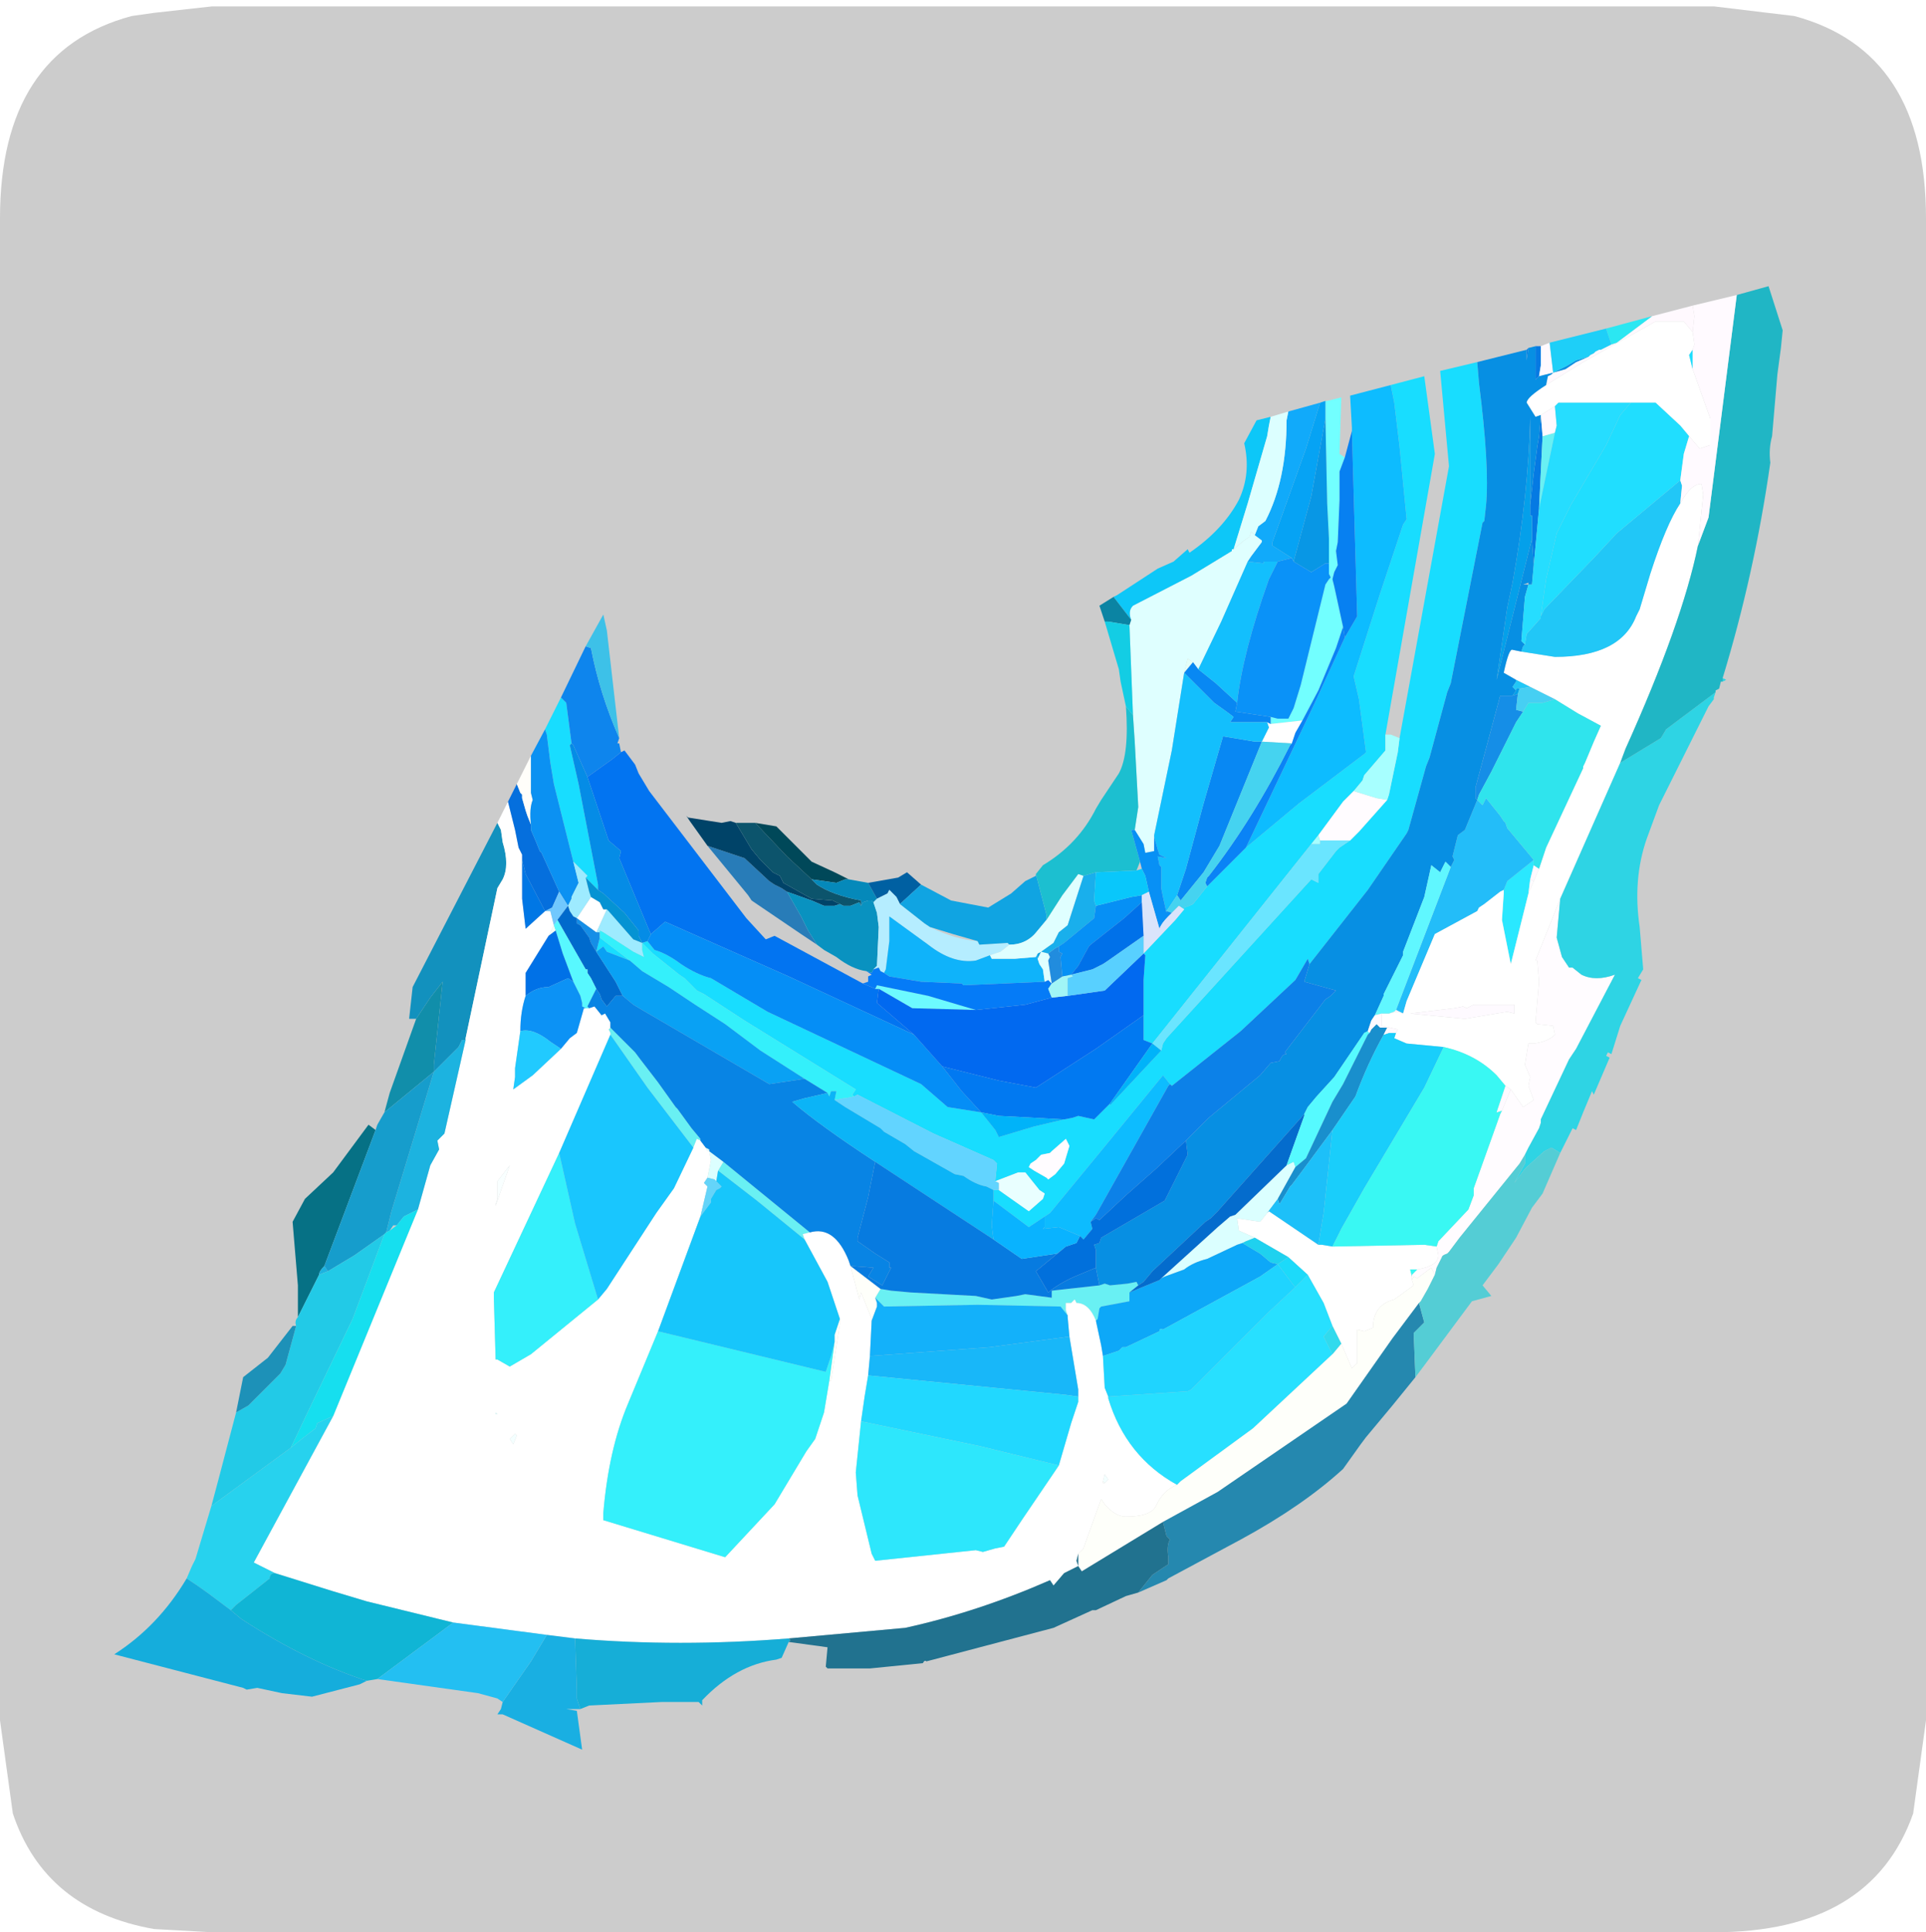 <?xml version="1.0" encoding="UTF-8" standalone="no"?>
<svg xmlns:ffdec="https://www.free-decompiler.com/flash" xmlns:xlink="http://www.w3.org/1999/xlink" ffdec:objectType="frame" height="30.1px" width="30.0px" xmlns="http://www.w3.org/2000/svg">
  <g transform="matrix(1.0, 0.0, 0.0, 1.0, 0.0, 0.0)">
    <use ffdec:characterId="1" height="30.0" transform="matrix(1.0, 0.0, 0.0, 1.0, 0.0, 0.0)" width="30.0" xlink:href="#shape0"/>
    <use ffdec:characterId="5" height="30.0" transform="matrix(1.0, 0.0, 0.0, 1.0, 0.0, 0.1)" width="30.0" xlink:href="#sprite0"/>
  </g>
  <defs>
    <g id="shape0" transform="matrix(1.0, 0.0, 0.0, 1.0, 0.0, 0.0)">
      <path d="M0.0 0.0 L30.0 0.0 30.0 30.0 0.0 30.0 0.0 0.0" fill="#33cc66" fill-opacity="0.0" fill-rule="evenodd" stroke="none"/>
    </g>
    <g id="sprite0" transform="matrix(1.0, 0.0, 0.0, 1.0, 0.0, 0.0)">
      <use ffdec:characterId="2" height="30.0" transform="matrix(1.0, 0.0, 0.0, 1.0, 0.0, 0.0)" width="30.0" xlink:href="#shape1"/>
      <filter id="filter0">
        <feColorMatrix in="SourceGraphic" result="filterResult0" type="matrix" values="0 0 0 0 1.0,0 0 0 0 1.0,0 0 0 0 1.0,0 0 0 1 0"/>
        <feConvolveMatrix divisor="25.0" in="filterResult0" kernelMatrix="1 1 1 1 1 1 1 1 1 1 1 1 1 1 1 1 1 1 1 1 1 1 1 1 1" order="5 5" result="filterResult1"/>
        <feComposite in="SourceGraphic" in2="filterResult1" operator="over" result="filterResult2"/>
      </filter>
      <use ffdec:characterId="4" filter="url(#filter0)" height="41.45" transform="matrix(0.55, 0.0, 0.0, 0.55, 1.78, 4.358)" width="47.25" xlink:href="#sprite1"/>
    </g>
    <g id="shape1" transform="matrix(1.0, 0.0, 0.0, 1.0, 0.0, 0.0)">
      <path d="M27.95 0.15 Q30.0 0.7 30.0 3.3 L30.0 26.7 29.8 28.15 Q29.15 30.0 26.7 30.0 L3.3 30.0 2.4 29.95 Q0.7 29.65 0.2 28.15 L0.0 26.7 0.0 3.3 Q0.0 0.7 2.05 0.15 L2.4 0.1 3.3 0.0 26.7 0.0 27.95 0.15" fill="#cccccc" fill-rule="evenodd" stroke="none"/>
    </g>
    <g id="sprite1" transform="matrix(1.0, 0.0, 0.0, 1.0, 1.4, 0.35)">
      <use ffdec:characterId="3" height="41.45" transform="matrix(1.0, 0.0, 0.0, 1.0, -1.4, -0.35)" width="47.25" xlink:href="#shape2"/>
    </g>
    <g id="shape2" transform="matrix(1.0, 0.0, 0.0, 1.0, 1.4, 0.35)">
      <path d="M38.8 15.9 L38.8 16.05 38.7 16.45 38.65 16.85 38.15 18.85 37.9 17.6 37.95 16.85 37.95 16.75 38.05 16.5 38.8 15.9" fill="#2ae8ff" fill-rule="evenodd" stroke="none"/>
      <path d="M37.2 1.8 L37.25 2.4 Q37.55 4.75 37.45 5.85 L37.4 6.3 37.35 6.35 36.45 10.9 36.35 11.15 35.85 13.0 35.75 13.25 35.25 15.05 35.2 15.15 34.1 16.75 32.45 18.85 32.4 18.7 32.05 19.3 30.5 20.75 28.55 22.3 28.5 22.25 28.3 22.0 26.5 24.2 25.1 25.9 24.95 26.0 24.5 26.3 23.5 25.55 23.5 25.25 23.65 25.25 24.5 25.85 24.9 25.5 24.95 25.35 24.8 25.25 24.4 24.75 24.2 24.75 23.55 25.0 23.6 24.5 23.5 24.4 21.8 23.65 19.65 22.55 19.55 22.6 19.5 22.55 19.6 22.4 16.45 20.45 15.3 19.7 15.1 19.6 14.75 19.25 14.6 19.15 13.85 18.55 13.55 18.25 13.7 18.2 13.9 18.45 Q14.25 18.55 14.65 18.85 15.1 19.15 15.5 19.25 L17.1 20.2 21.45 22.25 22.2 22.9 23.15 23.05 23.55 23.55 23.65 23.75 24.65 23.45 25.5 23.25 25.75 23.2 25.9 23.15 26.35 23.25 26.8 22.8 26.8 22.85 28.25 21.3 28.3 21.1 28.4 20.95 32.5 16.45 32.7 16.55 32.7 16.3 33.2 15.65 33.3 15.55 33.6 15.35 33.85 15.1 34.65 14.2 34.7 14.05 34.95 12.85 35.0 12.45 36.4 4.75 36.15 2.05 37.2 1.8 M34.75 2.45 L35.7 2.2 36.0 4.4 34.6 12.35 34.6 12.8 34.0 13.5 33.95 13.65 33.7 13.95 33.4 14.25 32.7 15.2 32.5 15.45 28.0 21.1 27.75 21.0 27.75 20.3 27.75 19.3 27.8 18.6 27.75 18.55 28.65 17.6 28.9 17.3 28.9 17.25 29.05 17.2 29.15 17.15 29.55 16.65 30.65 15.55 32.15 14.3 34.0 12.9 34.05 12.85 33.85 11.35 33.7 10.7 34.45 8.35 35.1 6.4 35.2 6.25 35.0 4.2 34.85 2.95 34.75 2.45 M24.7 24.4 L24.55 24.5 24.5 24.6 24.65 24.7 25.0 24.9 25.05 24.95 25.25 24.8 25.5 24.5 25.65 24.0 25.55 23.8 25.15 24.15 25.1 24.2 24.85 24.25 24.7 24.4 M10.8 12.2 L11.25 11.3 11.4 11.45 11.55 12.6 11.5 12.65 11.75 13.75 12.3 16.6 12.3 16.75 12.25 16.7 11.95 16.4 12.0 16.35 11.6 15.95 11.05 13.75 10.95 13.15 10.85 12.35 10.8 12.2 M12.35 18.1 L13.2 18.75 12.55 18.5 12.45 18.35 12.25 18.5 12.35 18.1" fill="#18ddff" fill-rule="evenodd" stroke="none"/>
      <path d="M38.85 1.35 L39.0 1.35 39.0 1.9 38.95 2.2 38.85 2.3 38.85 1.35 M38.6 1.45 L38.65 1.4 38.6 1.75 38.6 1.45 M38.7 5.85 L38.8 4.95 38.9 4.2 38.95 3.9 39.0 3.3 39.05 3.9 38.95 5.95 38.8 7.55 38.75 6.8 38.75 6.15 38.7 6.15 38.7 5.85" fill="#057ae3" fill-rule="evenodd" stroke="none"/>
      <path d="M37.2 14.2 L37.35 14.35 37.45 14.15 37.85 14.65 37.95 14.8 38.0 14.85 38.05 15.0 38.8 15.9 38.05 16.5 37.95 16.75 37.85 16.8 37.4 17.15 37.25 17.25 37.2 17.35 36.0 18.0 35.2 19.9 35.1 20.25 35.0 20.2 34.9 20.15 36.45 16.1 36.55 15.9 36.5 15.8 36.65 15.2 36.85 15.05 37.2 14.2" fill="#23bdf9" fill-rule="evenodd" stroke="none"/>
      <path d="M38.8 16.5 L38.65 16.85 38.7 16.45 38.8 16.5 M38.15 22.4 L38.5 22.9 38.8 22.7 38.65 22.3 38.7 22.05 38.55 21.7 38.65 21.1 38.8 21.1 Q39.2 21.05 39.4 20.85 L39.35 20.6 38.9 20.55 38.85 20.5 38.95 19.35 38.9 18.75 38.85 18.75 39.55 17.0 39.45 18.1 39.6 18.65 39.8 18.95 39.9 18.95 40.15 19.15 Q40.55 19.35 41.1 19.15 L40.0 21.25 39.8 21.55 39.0 23.25 39.0 23.35 38.95 23.5 38.65 24.05 38.55 24.25 38.4 24.5 36.7 26.6 36.4 27.0 36.35 27.05 Q36.2 27.1 36.2 27.15 L36.05 27.45 36.0 27.65 35.9 27.45 35.5 27.75 35.4 27.7 35.35 27.8 35.35 27.7 35.35 27.65 35.5 27.5 Q36.1 27.4 36.1 27.1 L36.05 26.85 36.1 26.7 36.95 25.8 37.1 25.4 37.1 25.2 37.85 23.1 37.9 23.0 38.15 22.4 M34.65 14.2 L33.85 15.1 33.6 15.35 33.0 15.35 32.75 15.35 32.7 15.2 33.4 14.25 33.7 13.95 34.35 14.15 34.65 14.2 M24.7 24.4 L24.85 24.25 25.1 24.2 25.15 24.15 25.55 23.8 25.65 24.0 25.5 24.5 25.25 24.8 25.05 24.95 25.0 24.9 24.65 24.7 24.5 24.6 24.55 24.5 24.7 24.4" fill="#fffcff" fill-rule="evenodd" stroke="none"/>
      <path d="M26.5 27.95 L26.65 27.9 26.8 27.95 27.3 27.9 27.55 27.85 27.6 27.95 27.35 28.15 27.35 28.4 26.55 28.55 26.5 28.6 26.45 28.9 26.4 28.95 Q26.2 28.45 25.85 28.45 L25.8 28.35 25.7 28.45 25.55 28.45 25.55 28.6 25.55 28.65 25.6 28.8 25.4 28.55 23.05 28.5 20.4 28.55 20.15 28.3 20.3 28.05 20.6 28.1 21.15 28.15 23.0 28.25 23.45 28.35 24.15 28.25 24.4 28.2 25.15 28.3 25.15 28.1 26.5 27.95 M39.05 3.9 L39.4 3.8 38.95 5.95 39.05 3.9 M12.65 20.65 L12.8 20.8 13.0 21.0 13.35 21.35 13.5 21.55 14.0 22.2 14.5 22.9 14.55 22.95 14.95 23.5 15.2 23.8 15.2 23.85 15.1 23.8 15.0 24.05 13.7 22.35 12.65 20.85 12.65 20.8 12.6 20.7 12.65 20.65 M15.85 24.45 L18.3 26.45 18.1 26.5 18.15 26.65 16.8 25.55 15.7 24.7 15.85 24.45" fill="#69f0f3" fill-rule="evenodd" stroke="none"/>
      <path d="M32.9 2.9 L32.95 2.9 33.35 2.8 33.3 4.4 33.45 4.5 33.3 4.9 33.3 5.7 33.25 6.9 33.2 7.15 33.25 7.55 33.15 7.75 33.1 7.95 33.15 8.15 33.4 9.3 33.2 9.9 32.7 11.1 32.25 11.95 31.35 12.05 31.35 11.85 31.55 11.9 31.85 11.9 32.0 11.6 32.2 10.95 32.9 8.1 33.0 7.95 33.05 7.9 33.0 7.8 33.0 7.75 33.0 7.6 33.0 7.5 33.0 7.2 33.0 6.8 32.95 5.8 32.9 3.4 32.9 2.9" fill="#72ffff" fill-rule="evenodd" stroke="none"/>
      <path d="M24.95 26.0 L25.1 25.9 26.5 24.2 28.3 22.0 28.5 22.25 28.45 22.3 26.4 25.95 26.25 26.15 26.3 26.35 26.05 26.65 25.95 26.55 25.35 26.3 24.9 26.35 24.95 26.3 24.95 26.0 M34.75 2.45 L34.85 2.95 35.0 4.2 35.2 6.25 35.1 6.4 34.45 8.35 33.7 10.7 33.85 11.35 34.05 12.85 34.0 12.9 32.15 14.3 30.65 15.55 32.6 11.45 33.45 9.6 33.8 9.0 33.65 3.75 33.65 3.65 33.6 2.75 34.75 2.45" fill="#0dbcff" fill-rule="evenodd" stroke="none"/>
      <path d="M43.3 0.95 L43.05 0.65 42.25 0.65 40.2 1.8 39.15 2.45 39.2 2.2 39.3 2.15 39.35 2.1 39.7 2.0 40.0 1.8 40.35 1.65 40.4 1.6 40.5 1.55 40.55 1.5 40.65 1.45 40.7 1.45 40.9 1.35 41.0 1.3 41.15 1.25 42.15 0.5 43.3 0.2 43.35 0.5 43.3 0.95 M39.0 3.3 L39.4 3.05 39.45 3.6 39.4 3.8 39.05 3.9 39.0 3.3 M39.25 1.25 L39.35 2.1 38.95 2.2 39.0 1.9 39.0 1.35 39.25 1.25 M38.8 16.05 L38.95 16.15 38.8 16.5 38.7 16.45 38.8 16.05" fill="#fff9fe" fill-rule="evenodd" stroke="none"/>
      <path d="M7.15 20.4 L6.95 20.4 7.05 19.5 9.45 14.85 9.55 15.05 9.6 15.4 Q9.8 16.05 9.6 16.45 L9.45 16.7 8.55 20.95 8.55 21.0 8.45 21.0 8.35 21.2 7.65 21.9 7.65 21.7 7.9 19.35 7.55 19.8 7.15 20.4" fill="#1291be" fill-rule="evenodd" stroke="none"/>
      <path d="M43.45 7.0 Q43.0 9.2 41.4 12.75 L41.25 13.15 39.55 17.0 38.85 18.75 38.9 18.75 38.95 19.35 38.85 20.5 38.9 20.55 39.35 20.6 39.4 20.85 Q39.2 21.05 38.8 21.1 L38.65 21.1 38.55 21.7 38.7 22.05 38.65 22.3 38.8 22.7 38.5 22.9 38.15 22.4 38.0 22.3 37.75 22.0 Q37.15 21.4 36.25 21.2 L35.2 21.1 34.85 20.95 34.9 20.8 34.95 20.7 34.5 20.6 34.5 20.25 34.7 20.25 34.9 20.2 35.0 20.2 35.1 20.25 35.2 19.9 36.0 18.0 37.2 17.35 37.25 17.25 37.4 17.15 37.85 16.8 37.95 16.75 37.95 16.85 37.9 17.6 38.15 18.85 38.65 16.85 38.8 16.5 38.95 16.15 39.15 15.55 40.2 13.3 40.2 13.25 40.25 13.15 40.5 12.55 40.7 12.1 40.05 11.75 39.4 11.35 38.7 11.0 38.3 10.8 37.95 10.6 Q38.1 9.9 38.2 9.95 L38.45 10.0 39.4 10.15 Q41.25 10.15 41.7 9.0 L41.8 8.8 42.1 7.8 Q42.55 6.4 42.95 5.8 43.25 5.25 43.55 5.25 L43.6 5.55 43.45 7.0 M43.3 0.95 L43.35 1.3 43.3 1.45 43.2 1.6 43.3 2.0 43.8 3.4 43.8 4.15 43.5 4.25 43.2 3.9 42.95 3.6 42.25 2.95 41.55 2.95 39.5 2.95 39.4 3.05 39.0 3.3 38.85 3.35 38.6 2.95 Q38.6 2.8 39.15 2.45 L40.2 1.8 42.25 0.65 43.05 0.65 43.3 0.95 M31.35 12.05 L32.25 11.95 32.05 12.3 31.95 12.6 31.1 12.55 31.3 12.15 31.25 12.0 31.35 12.05 M9.45 14.85 L9.75 14.25 9.95 15.05 10.05 15.55 10.15 15.75 10.15 15.9 10.15 16.35 10.15 17.0 10.25 17.85 10.8 17.35 10.95 17.35 11.05 17.75 10.9 18.05 10.25 19.1 10.25 19.75 Q10.1 20.2 10.1 20.75 L9.95 21.8 9.95 22.05 9.9 22.4 10.45 22.0 11.25 21.25 11.5 20.95 11.7 20.8 11.9 20.1 11.95 20.1 12.05 20.1 12.2 20.05 12.4 20.3 12.5 20.25 12.65 20.5 12.65 20.65 12.6 20.7 12.65 20.8 12.65 20.85 11.2 24.2 9.35 28.15 9.35 28.3 9.4 30.05 9.45 30.05 9.8 30.25 10.4 29.9 12.3 28.35 12.55 28.05 13.95 25.9 14.45 25.2 15.0 24.05 15.1 23.8 15.2 23.85 15.35 24.05 15.4 24.15 15.45 24.1 15.45 24.15 15.5 24.4 15.4 24.9 15.3 25.05 15.4 25.15 15.2 26.0 14.0 29.25 13.15 31.3 Q12.6 32.6 12.45 34.4 L12.45 34.6 15.9 35.65 17.3 34.15 18.2 32.65 18.45 32.3 18.7 31.55 18.85 30.65 18.9 30.65 19.15 29.05 19.15 28.9 18.8 27.85 18.15 26.65 18.1 26.5 18.3 26.45 Q19.0 26.25 19.4 27.25 L19.45 27.4 19.7 28.35 19.75 28.15 20.05 28.9 20.05 28.95 20.0 29.95 19.95 30.5 19.85 31.1 19.75 31.8 19.6 33.25 19.65 33.9 20.05 35.55 20.15 35.75 23.0 35.45 23.2 35.5 23.55 35.4 23.8 35.35 24.3 34.6 25.25 33.2 25.35 33.05 25.7 31.85 25.9 31.25 25.9 31.1 25.9 30.9 25.7 29.7 25.65 29.4 25.6 28.85 25.6 28.8 25.55 28.65 25.55 28.6 25.55 28.45 25.7 28.45 25.8 28.35 25.85 28.45 Q26.2 28.45 26.4 28.95 L26.55 29.65 26.6 29.95 26.65 30.85 26.75 31.1 26.75 31.15 Q27.25 32.8 28.7 33.6 28.3 33.75 28.1 34.2 27.95 34.5 27.25 34.5 26.95 34.5 26.65 34.15 L26.55 34.0 26.1 35.25 26.05 35.4 25.9 35.55 25.85 35.75 25.9 35.9 25.5 36.1 25.2 36.45 25.1 36.3 Q23.05 37.2 21.0 37.65 L17.7 37.95 Q14.6 38.2 11.65 37.95 L10.85 37.85 8.2 37.5 5.75 36.9 4.75 36.6 3.15 36.1 2.55 35.8 4.8 31.65 7.2 25.8 7.55 24.55 7.8 24.1 7.75 23.85 7.95 23.65 8.55 21.0 8.55 20.95 9.45 16.7 9.6 16.45 Q9.8 16.05 9.6 15.4 L9.55 15.05 9.45 14.85 M30.9 26.6 L30.45 26.4 30.4 26.05 31.05 26.15 31.25 25.9 31.3 25.85 32.7 26.8 32.8 26.8 33.1 26.85 35.7 26.8 36.05 26.85 36.1 27.1 Q36.1 27.4 35.5 27.5 L35.3 27.5 35.35 27.7 35.35 27.8 35.4 27.95 34.85 28.35 Q34.25 28.5 34.25 29.15 L34.0 29.25 33.8 29.2 33.8 30.15 33.65 30.3 33.35 29.6 33.1 29.1 32.85 28.45 32.4 27.65 31.85 27.15 30.9 26.6 M38.25 20.25 L38.25 20.0 37.1 20.0 36.9 20.1 36.8 20.05 36.55 20.1 35.3 20.25 36.85 20.4 38.05 20.2 38.25 20.25 M12.1 16.95 L12.35 17.1 12.45 17.3 12.55 17.3 12.3 17.85 12.25 17.95 11.7 17.55 12.1 16.95 M9.45 25.0 L9.45 25.5 9.4 25.65 9.4 25.7 9.8 24.55 9.45 25.0 M9.4 31.55 L9.4 31.6 9.45 31.6 9.4 31.55 M9.95 32.15 L9.8 32.3 9.9 32.45 10.0 32.2 9.95 32.15 M26.6 33.5 L26.6 33.55 26.65 33.55 26.75 33.45 26.65 33.3 26.6 33.5" fill="#ffffff" fill-rule="evenodd" stroke="none"/>
      <path d="M9.75 14.25 L10.0 13.75 10.1 14.0 10.15 14.05 10.15 14.15 10.25 14.5 10.3 14.65 10.4 14.9 10.4 15.05 10.55 15.4 10.65 15.65 10.7 15.7 11.2 16.8 11.0 17.25 10.8 17.35 10.25 16.3 10.15 15.9 10.15 15.75 10.05 15.55 9.95 15.05 9.75 14.25" fill="#056fdd" fill-rule="evenodd" stroke="none"/>
      <path d="M10.0 13.75 L10.4 12.95 10.4 14.0 10.45 14.2 Q10.35 14.45 10.4 14.9 L10.3 14.65 10.25 14.5 10.15 14.15 10.15 14.05 10.1 14.0 10.0 13.75" fill="#fffefa" fill-rule="evenodd" stroke="none"/>
      <path d="M10.4 12.95 L10.8 12.2 10.85 12.35 10.95 13.15 11.05 13.75 11.6 15.95 11.65 16.15 11.75 16.55 11.55 16.95 11.55 17.0 11.45 17.2 11.2 16.8 10.7 15.7 10.65 15.65 10.55 15.4 10.4 15.05 10.4 14.9 Q10.35 14.45 10.45 14.2 L10.4 14.0 10.4 12.95" fill="#0b91f2" fill-rule="evenodd" stroke="none"/>
      <path d="M11.25 11.3 L11.95 9.85 12.1 9.9 Q12.35 11.2 12.9 12.45 L12.85 12.6 12.9 12.6 12.95 12.85 12.7 13.05 12.0 13.55 11.6 12.65 11.55 12.6 11.4 11.45 11.25 11.3" fill="#0e85ed" fill-rule="evenodd" stroke="none"/>
      <path d="M11.95 9.85 L12.45 8.95 12.55 9.4 12.9 12.45 Q12.35 11.2 12.1 9.9 L11.95 9.85" fill="#3dc1e8" fill-rule="evenodd" stroke="none"/>
      <path d="M20.25 19.55 L20.2 19.95 21.25 20.85 17.7 19.2 14.2 17.65 13.8 18.0 13.75 17.9 12.9 15.85 12.95 15.65 12.6 15.35 12.0 13.55 12.7 13.05 12.95 12.85 13.05 12.8 13.35 13.2 13.45 13.45 13.75 13.95 16.5 17.55 17.05 18.15 17.3 18.05 19.8 19.4 20.15 19.55 20.25 19.55" fill="#0274f1" fill-rule="evenodd" stroke="none"/>
      <path d="M13.7 18.2 L13.55 18.25 13.45 18.05 13.45 17.9 13.05 17.4 12.45 16.85 12.3 16.75 12.3 16.6 11.75 13.75 11.5 12.65 11.55 12.6 11.6 12.65 12.0 13.55 12.6 15.35 12.95 15.65 12.9 15.85 13.75 17.9 13.8 18.0 13.7 18.2" fill="#058ce6" fill-rule="evenodd" stroke="none"/>
      <path d="M13.55 18.25 L13.55 18.45 13.6 18.65 13.3 18.5 12.45 17.95 12.35 17.9 12.35 17.95 12.25 17.95 12.3 17.85 12.55 17.3 12.6 17.35 13.3 18.15 13.55 18.25 M11.45 17.2 L11.55 17.0 11.55 16.95 11.75 16.55 11.65 16.15 11.6 15.95 12.0 16.35 11.95 16.4 12.05 16.8 12.1 16.95 11.7 17.55 11.6 17.5 11.5 17.35 11.45 17.2" fill="#9eebff" fill-rule="evenodd" stroke="none"/>
      <path d="M12.3 16.75 L12.45 16.85 13.05 17.4 13.45 17.9 13.45 18.05 13.55 18.25 13.3 18.15 12.6 17.35 12.55 17.3 12.45 17.3 12.35 17.1 12.1 16.95 12.05 16.8 11.95 16.4 12.25 16.7 12.3 16.75" fill="#0593d3" fill-rule="evenodd" stroke="none"/>
      <path d="M23.15 23.05 L22.2 22.9 21.45 22.25 17.1 20.2 15.5 19.25 Q15.1 19.15 14.65 18.85 14.25 18.55 13.9 18.45 L13.7 18.2 13.8 18.0 14.2 17.65 17.7 19.2 21.25 20.85 22.05 21.75 22.6 22.45 23.15 23.05" fill="#058ef6" fill-rule="evenodd" stroke="none"/>
      <path d="M15.4 15.5 L16.45 15.85 17.15 16.5 17.3 16.6 17.5 16.7 17.65 16.8 18.05 17.5 18.25 17.9 18.5 18.3 18.05 18.0 16.65 17.05 16.55 16.9 15.4 15.5" fill="#287cb8" fill-rule="evenodd" stroke="none"/>
      <path d="M15.4 15.5 L14.9 14.8 14.8 14.65 14.85 14.7 15.8 14.85 16.05 14.8 16.2 14.85 16.65 15.6 16.9 15.9 17.25 16.25 17.45 16.35 17.55 16.55 18.35 17.0 18.95 17.05 19.15 17.15 19.0 17.2 18.7 17.2 18.35 17.05 17.65 16.8 17.5 16.7 17.3 16.6 17.15 16.5 16.45 15.85 15.4 15.5" fill="#004368" fill-rule="evenodd" stroke="none"/>
      <path d="M16.2 14.85 L16.5 14.85 16.75 14.85 17.65 15.8 18.35 16.45 18.5 16.6 Q18.95 16.9 19.75 17.05 L19.75 17.2 19.7 17.1 19.45 17.2 19.25 17.2 19.15 17.15 18.95 17.05 18.35 17.0 17.55 16.55 17.45 16.35 17.25 16.25 16.9 15.9 16.65 15.6 16.2 14.85" fill="#0c546c" fill-rule="evenodd" stroke="none"/>
      <path d="M16.75 14.85 L17.35 14.95 18.35 15.95 19.0 16.25 19.4 16.45 19.3 16.45 19.05 16.55 18.35 16.45 17.65 15.8 16.75 14.85" fill="#004859" fill-rule="evenodd" stroke="none"/>
      <path d="M19.4 16.45 L19.95 16.55 20.2 17.0 20.1 17.1 20.05 17.05 19.95 17.05 19.8 17.1 19.75 17.2 19.75 17.05 Q18.95 16.9 18.5 16.6 L18.35 16.45 19.05 16.55 19.3 16.45 19.4 16.45" fill="#0589ba" fill-rule="evenodd" stroke="none"/>
      <path d="M20.1 19.0 L20.05 19.1 19.9 19.05 Q19.5 19.0 19.05 18.65 L18.7 18.45 18.5 18.3 18.25 17.9 18.05 17.5 17.65 16.8 18.35 17.05 18.7 17.2 19.0 17.2 19.15 17.15 19.25 17.2 19.45 17.2 19.7 17.1 19.75 17.2 19.8 17.1 19.95 17.05 20.05 17.05 20.1 17.1 20.2 17.4 20.25 17.8 20.2 18.9 20.1 19.0" fill="#0992c0" fill-rule="evenodd" stroke="none"/>
      <path d="M19.95 16.55 L20.8 16.4 21.05 16.25 21.45 16.6 20.85 17.15 20.75 16.95 20.55 16.75 20.5 16.85 20.3 16.95 20.2 17.0 19.95 16.55" fill="#0060a2" fill-rule="evenodd" stroke="none"/>
      <path d="M23.95 18.3 L23.7 18.5 23.4 18.6 23.0 18.75 Q22.35 18.85 21.65 18.3 L20.55 17.5 20.55 18.2 20.45 19.0 20.4 19.1 20.3 19.05 20.25 18.95 20.1 19.0 20.2 18.9 20.25 17.8 20.2 17.4 20.1 17.1 20.2 17.0 20.3 16.95 20.5 16.85 20.55 16.75 20.75 16.95 20.85 17.15 21.55 17.7 21.7 17.8 Q22.4 18.15 23.05 18.2 L23.1 18.3 23.9 18.25 23.95 18.3" fill="#b5edff" fill-rule="evenodd" stroke="none"/>
      <path d="M21.45 16.6 L22.3 17.05 23.35 17.25 24.0 16.85 24.4 16.5 24.7 16.35 24.7 16.3 25.0 17.45 25.0 17.6 24.75 17.9 Q24.45 18.3 23.95 18.3 L23.9 18.25 23.1 18.3 23.05 18.2 22.35 18.0 21.7 17.8 21.55 17.7 20.85 17.15 21.45 16.6 M24.75 18.55 L24.85 18.5 24.75 18.7 24.75 18.55" fill="#10a4e2" fill-rule="evenodd" stroke="none"/>
      <path d="M23.4 18.6 L23.45 18.7 24.1 18.7 24.7 18.65 24.75 18.55 24.75 18.7 24.8 18.85 24.9 19.0 24.95 19.35 22.65 19.45 22.6 19.4 21.45 19.35 20.55 19.2 20.4 19.1 20.45 19.0 20.55 18.2 20.55 17.5 21.65 18.3 Q22.35 18.85 23.0 18.75 L23.4 18.6" fill="#0fb3fa" fill-rule="evenodd" stroke="none"/>
      <path d="M23.0 20.15 L21.2 20.1 20.25 19.55 20.15 19.55 20.2 19.45 21.65 19.75 23.0 20.15" fill="#6dfaff" fill-rule="evenodd" stroke="none"/>
      <path d="M27.75 18.55 L27.8 18.6 27.75 19.3 27.75 20.3 26.4 21.25 24.7 22.35 23.65 22.15 22.05 21.75 21.25 20.85 20.2 19.95 20.25 19.55 21.2 20.1 23.0 20.15 24.4 20.0 25.15 19.8 25.6 19.75 26.65 19.6 27.75 18.55" fill="#0169f0" fill-rule="evenodd" stroke="none"/>
      <path d="M25.15 19.8 L24.4 20.0 23.0 20.15 21.65 19.75 20.2 19.45 20.15 19.55 19.8 19.4 19.95 19.35 19.95 19.2 20.05 19.15 19.9 19.05 20.05 19.1 20.1 19.0 20.25 18.95 20.3 19.05 20.4 19.1 20.55 19.2 21.45 19.35 22.6 19.4 22.65 19.45 24.95 19.35 25.05 19.3 25.15 19.4 25.05 19.55 25.15 19.8" fill="#057bf7" fill-rule="evenodd" stroke="none"/>
      <path d="M26.8 22.8 L26.35 23.25 25.9 23.15 25.75 23.2 25.5 23.25 24.6 23.2 23.65 23.15 23.15 23.05 22.6 22.45 22.05 21.75 23.65 22.15 24.7 22.35 26.4 21.25 27.75 20.3 27.75 21.0 28.0 21.1 26.8 22.8" fill="#0179f1" fill-rule="evenodd" stroke="none"/>
      <path d="M30.9 6.7 L31.1 6.85 31.1 6.9 30.8 7.3 30.7 7.45 29.95 9.15 29.3 10.5 29.15 10.3 29.0 10.2 28.9 10.6 28.55 12.8 28.05 15.2 28.05 15.25 28.05 15.65 27.8 15.7 27.75 15.45 27.5 15.05 27.6 14.4 27.5 12.55 27.45 11.8 27.35 9.25 27.4 9.1 Q27.3 8.85 27.45 8.7 L29.1 7.85 30.25 7.15 30.25 7.1 30.3 7.1 30.6 6.85 30.75 6.75 30.8 6.6 30.9 6.7 M25.0 17.6 L25.45 16.9 25.9 16.3 26.05 16.35 25.6 17.75 25.35 17.95 25.2 18.25 24.85 18.5 25.05 18.55 25.1 18.65 25.05 18.75 25.15 19.4 25.05 19.3 24.95 19.35 24.9 19.0 24.8 18.85 24.75 18.7 24.85 18.5 24.75 18.55 24.7 18.65 24.1 18.7 23.45 18.7 23.4 18.6 23.7 18.5 23.95 18.3 Q24.45 18.3 24.75 17.9 L25.0 17.6" fill="#dfffff" fill-rule="evenodd" stroke="none"/>
      <path d="M25.45 19.2 L25.7 19.15 25.75 19.2 25.6 19.25 25.6 19.75 25.15 19.8 25.05 19.55 25.15 19.4 25.45 19.2" fill="#a1f5f6" fill-rule="evenodd" stroke="none"/>
      <path d="M25.35 18.35 L25.35 18.5 25.45 18.55 25.4 18.65 25.45 19.2 25.15 19.4 25.05 18.75 25.1 18.65 25.05 18.55 25.25 18.4 25.35 18.35" fill="#218cde" fill-rule="evenodd" stroke="none"/>
      <path d="M26.4 17.2 L26.35 17.55 25.5 18.25 25.35 18.35 25.25 18.4 25.05 18.55 24.85 18.5 25.2 18.25 25.35 17.95 25.6 17.75 26.05 16.35 26.4 16.25 26.35 17.05 26.4 17.2" fill="#19afec" fill-rule="evenodd" stroke="none"/>
      <path d="M26.4 17.2 L27.4 16.95 27.7 16.9 27.7 17.1 27.2 17.55 26.25 18.3 26.2 18.35 25.9 18.9 25.7 19.15 25.45 19.2 25.4 18.65 25.45 18.55 25.35 18.5 25.35 18.35 25.5 18.25 26.35 17.55 26.4 17.2" fill="#0690f5" fill-rule="evenodd" stroke="none"/>
      <path d="M27.45 11.8 L27.5 12.55 27.6 14.4 27.5 15.05 27.4 15.05 27.65 15.95 27.55 16.2 26.4 16.25 26.05 16.35 25.9 16.3 25.45 16.9 25.0 17.6 25.0 17.45 24.7 16.3 24.9 16.05 Q25.9 15.45 26.4 14.45 L26.55 14.2 27.05 13.45 Q27.35 12.9 27.25 11.55 L27.45 11.8" fill="#1cbfd0" fill-rule="evenodd" stroke="none"/>
      <path d="M23.55 25.0 L24.2 24.75 24.4 24.75 24.8 25.25 24.95 25.35 24.9 25.5 24.5 25.85 23.65 25.25 23.65 25.05 23.55 25.0" fill="#e9ffff" fill-rule="evenodd" stroke="none"/>
      <path d="M26.9 8.45 L27.0 8.4 28.15 7.65 28.6 7.45 29.0 7.1 29.05 7.2 Q30.0 6.55 30.45 5.7 30.8 4.95 30.6 4.1 L30.95 3.45 31.35 3.35 31.3 3.6 31.25 3.9 30.7 5.8 30.3 7.1 30.25 7.1 30.25 7.15 29.1 7.85 27.45 8.7 Q27.3 8.85 27.4 9.1 L26.9 8.45" fill="#0dc7f8" fill-rule="evenodd" stroke="none"/>
      <path d="M27.4 9.1 L27.35 9.25 26.75 9.15 26.65 9.15 26.5 8.7 26.9 8.45 27.4 9.1" fill="#0b84a3" fill-rule="evenodd" stroke="none"/>
      <path d="M27.35 9.25 L27.45 11.8 27.25 11.55 27.1 10.85 27.05 10.5 26.65 9.15 26.75 9.15 27.35 9.25" fill="#13cde4" fill-rule="evenodd" stroke="none"/>
      <path d="M28.9 10.6 L29.0 10.2 29.15 10.3 28.9 10.6" fill="#e3fff8" fill-rule="evenodd" stroke="none"/>
      <path d="M31.35 11.85 L31.35 12.05 31.25 12.0 30.2 12.0 30.3 11.85 30.1 11.7 29.75 11.45 29.2 10.9 28.9 10.6 29.15 10.3 29.3 10.5 29.8 10.9 30.4 11.45 30.35 11.7 31.35 11.85 M28.7 16.9 L28.95 16.15 29.45 14.3 30.0 12.4 30.9 12.55 31.1 12.55 29.9 15.5 29.45 16.25 28.8 17.05 28.7 16.9" fill="#0888f3" fill-rule="evenodd" stroke="none"/>
      <path d="M30.7 7.45 L31.15 7.5 31.15 7.45 31.25 7.45 31.55 7.45 31.3 7.95 Q30.55 10.05 30.4 11.45 L29.8 10.9 29.3 10.5 29.95 9.15 30.7 7.45 M28.05 15.25 L28.05 15.2 28.55 12.8 28.9 10.6 29.2 10.9 29.75 11.45 30.1 11.7 30.3 11.85 30.2 12.0 31.25 12.0 31.3 12.15 31.1 12.55 30.9 12.55 30.0 12.4 29.45 14.3 28.95 16.15 28.7 16.9 28.6 17.05 28.4 17.35 28.4 17.4 28.3 16.95 28.25 16.7 28.25 16.1 28.2 16.05 28.15 15.8 28.4 15.85 28.2 15.75 28.15 15.6 28.05 15.25" fill="#13bffd" fill-rule="evenodd" stroke="none"/>
      <path d="M32.75 2.95 L32.35 4.25 31.4 6.9 31.4 7.0 31.95 7.35 31.55 7.45 31.25 7.45 31.15 7.45 31.15 7.5 30.7 7.45 30.8 7.3 31.1 6.9 31.1 6.85 30.9 6.7 31.0 6.45 31.2 6.3 Q31.8 5.15 31.8 3.45 L31.85 3.2 32.75 2.95" fill="#11aafa" fill-rule="evenodd" stroke="none"/>
      <path d="M31.85 3.2 L31.8 3.45 Q31.8 5.15 31.2 6.3 L31.0 6.45 30.9 6.7 30.8 6.6 30.75 6.75 30.6 6.85 30.3 7.1 30.7 5.8 31.25 3.9 31.3 3.6 31.35 3.35 31.85 3.2 M15.35 24.05 L15.45 24.1 15.4 24.15 15.35 24.05 M15.45 24.15 L15.85 24.45 15.7 24.7 15.65 25.0 15.6 24.95 15.4 24.9 15.5 24.4 15.45 24.15 M9.4 31.55 L9.45 31.6 9.4 31.6 9.4 31.55" fill="#dcffff" fill-rule="evenodd" stroke="none"/>
      <path d="M32.9 2.9 L32.9 3.4 32.5 5.6 32.0 7.45 31.95 7.35 31.4 7.0 31.4 6.9 32.35 4.25 32.75 2.95 32.9 2.9" fill="#06a3f4" fill-rule="evenodd" stroke="none"/>
      <path d="M33.65 3.75 L33.8 9.0 33.45 9.6 33.4 9.3 33.15 8.15 33.1 7.95 33.15 7.75 33.25 7.55 33.2 7.15 33.25 6.9 33.3 5.7 33.3 4.9 33.45 4.5 33.65 3.75" fill="#0780f1" fill-rule="evenodd" stroke="none"/>
      <path d="M32.9 3.4 L32.95 5.8 33.0 6.8 33.0 7.2 33.0 7.5 32.9 7.5 32.5 7.75 32.0 7.45 32.5 5.6 32.9 3.4" fill="#0897e5" fill-rule="evenodd" stroke="none"/>
      <path d="M33.0 7.5 L33.0 7.6 33.0 7.75 33.0 7.8 33.05 7.9 33.0 7.95 32.9 8.1 32.2 10.95 32.0 11.6 31.85 11.9 31.55 11.9 31.35 11.85 30.35 11.7 30.4 11.45 Q30.55 10.05 31.3 7.95 L31.55 7.45 31.95 7.35 32.0 7.45 32.5 7.75 32.9 7.5 33.0 7.5" fill="#0a92f8" fill-rule="evenodd" stroke="none"/>
      <path d="M38.2 11.25 L38.3 11.1 Q38.3 11.0 38.4 11.05 L38.35 11.2 38.2 11.25 M38.7 5.85 L38.7 6.15 38.75 6.15 38.75 6.8 38.45 8.0 37.75 10.8 38.05 8.75 38.2 8.05 Q38.65 5.55 38.7 3.35 L38.7 5.85" fill="#04a0ea" fill-rule="evenodd" stroke="none"/>
      <path d="M40.35 1.65 L40.0 1.8 39.7 2.0 39.35 2.1 39.3 2.15 39.2 2.2 39.15 2.45 Q38.6 2.8 38.6 2.95 L38.85 3.35 39.0 3.3 38.95 3.9 38.9 4.2 38.8 4.95 38.7 5.85 38.7 3.35 Q38.65 5.55 38.2 8.05 L38.05 8.75 37.75 10.8 38.45 8.0 38.75 6.8 38.8 7.55 38.75 8.1 38.65 8.1 38.55 8.45 38.45 9.7 38.55 9.8 38.5 9.85 38.45 10.0 38.2 9.95 Q38.1 9.9 37.95 10.6 L38.3 10.8 38.3 10.85 38.2 11.0 38.3 11.1 38.2 11.25 37.85 11.25 37.15 13.85 37.15 14.15 37.2 14.2 36.85 15.05 36.65 15.2 36.5 15.8 36.55 15.9 36.45 16.1 36.3 15.95 36.15 16.25 35.9 16.05 35.7 16.95 35.1 18.5 35.1 18.6 34.55 19.7 34.55 19.75 34.3 20.3 34.2 20.45 34.1 20.75 34.0 20.8 33.15 22.05 32.65 22.6 32.4 22.9 32.3 23.1 29.85 25.85 29.65 26.05 29.5 26.15 28.0 27.55 27.75 27.85 27.6 27.95 27.55 27.85 27.3 27.9 26.8 27.95 26.65 27.9 26.5 27.95 26.4 27.45 26.4 26.95 26.35 26.8 26.5 26.75 26.55 26.6 28.35 25.55 29.0 24.25 28.95 23.85 29.6 23.2 31.05 22.0 31.35 21.65 31.6 21.6 31.65 21.5 Q31.7 21.4 31.8 21.4 L31.75 21.35 32.9 19.85 33.05 19.75 33.2 19.6 32.3 19.35 32.45 18.85 34.1 16.75 35.2 15.15 35.25 15.05 35.75 13.25 35.85 13.0 36.35 11.15 36.45 10.9 37.35 6.35 37.4 6.3 37.45 5.85 Q37.55 4.75 37.25 2.4 L37.2 1.8 38.6 1.45 38.6 1.75 38.65 1.4 38.85 1.35 38.85 2.3 38.95 2.2 39.35 2.1 39.75 1.9 40.0 1.75 40.35 1.65 M38.65 8.1 L38.65 8.05 38.5 8.1 38.65 8.1" fill="#078fe3" fill-rule="evenodd" stroke="none"/>
      <path d="M42.95 5.15 L43.0 5.3 42.95 5.8 Q42.55 6.4 42.1 7.8 L41.8 8.8 41.7 9.0 Q41.25 10.15 39.4 10.15 L38.45 10.0 38.5 9.85 38.55 9.8 38.6 9.5 39.0 9.05 39.0 9.0 39.1 8.8 40.5 7.35 41.15 6.65 42.95 5.15 M38.3 11.1 L38.2 11.0 38.3 10.85 38.3 10.8 38.7 11.0 38.4 11.05 Q38.3 11.0 38.3 11.1" fill="#21c7f7" fill-rule="evenodd" stroke="none"/>
      <path d="M39.4 3.05 L39.5 2.95 41.55 2.95 41.25 3.3 40.85 4.15 39.85 5.85 39.6 6.35 39.45 6.65 39.15 7.95 39.0 9.0 39.0 9.05 38.6 9.5 38.55 9.8 38.45 9.7 38.55 8.45 38.65 8.1 38.75 8.1 38.8 7.55 38.95 5.95 39.4 3.8 39.45 3.6 39.4 3.05" fill="#26ddff" fill-rule="evenodd" stroke="none"/>
      <path d="M43.3 1.45 L43.3 2.0 43.2 1.6 43.3 1.45 M43.2 3.9 L43.05 4.4 42.95 5.15 41.15 6.65 40.5 7.35 39.1 8.8 39.0 9.0 39.15 7.95 39.45 6.65 39.6 6.35 39.85 5.85 40.85 4.15 41.25 3.3 41.55 2.95 42.25 2.95 42.95 3.6 43.2 3.9" fill="#20deff" fill-rule="evenodd" stroke="none"/>
      <path d="M33.45 9.6 L32.6 11.45 30.65 15.55 29.55 16.65 29.5 16.55 29.55 16.4 29.6 16.35 Q30.85 14.75 31.9 12.65 L31.95 12.6 32.05 12.3 32.25 11.95 32.7 11.1 33.2 9.9 33.4 9.3 33.45 9.6" fill="#0a83f6" fill-rule="evenodd" stroke="none"/>
      <path d="M29.55 16.65 L29.15 17.15 29.05 17.2 28.9 17.25 28.9 17.3 28.75 17.2 28.55 17.4 28.4 17.35 28.6 17.05 28.7 16.9 28.8 17.05 29.45 16.25 29.9 15.5 31.1 12.55 31.95 12.6 31.9 12.65 Q30.85 14.75 29.6 16.35 L29.55 16.4 29.5 16.55 29.55 16.65" fill="#45d3f0" fill-rule="evenodd" stroke="none"/>
      <path d="M35.0 12.45 L34.95 12.85 34.7 14.05 34.65 14.2 34.35 14.15 33.7 13.95 33.95 13.65 34.0 13.5 34.6 12.8 34.6 12.35 34.75 12.35 35.0 12.45 M32.5 15.45 L32.7 15.2 32.75 15.35 32.75 15.45 32.5 15.45" fill="#a7ffff" fill-rule="evenodd" stroke="none"/>
      <path d="M33.6 15.35 L33.3 15.55 33.2 15.65 32.7 16.3 32.7 16.55 32.5 16.45 28.4 20.95 28.3 21.1 28.25 21.3 28.0 21.1 32.5 15.45 32.75 15.45 32.75 15.35 33.0 15.35 33.6 15.35" fill="#6ae5ff" fill-rule="evenodd" stroke="none"/>
      <path d="M38.5 11.7 L38.3 12.0 38.0 12.6 37.6 13.4 37.25 14.05 37.2 14.2 37.15 14.15 37.15 13.85 37.85 11.25 38.2 11.25 38.35 11.2 38.3 11.65 38.5 11.7 M12.35 17.95 L12.35 18.1 12.25 18.5 12.1 18.25 12.05 18.1 11.8 17.75 11.7 17.7 11.7 17.55 12.25 17.95 12.35 17.95" fill="#158ee7" fill-rule="evenodd" stroke="none"/>
      <path d="M39.4 11.35 L40.05 11.75 40.7 12.1 40.5 12.55 40.25 13.15 40.2 13.25 40.2 13.3 39.15 15.55 38.95 16.15 38.8 16.05 38.8 15.9 38.05 15.0 38.0 14.85 37.95 14.8 37.85 14.65 37.45 14.15 37.35 14.35 37.2 14.2 37.25 14.05 37.6 13.4 38.0 12.6 38.3 12.0 38.5 11.7 38.65 11.45 38.7 11.45 39.05 11.45 39.4 11.35" fill="#2fe4ed" fill-rule="evenodd" stroke="none"/>
      <path d="M39.4 11.35 L39.05 11.45 38.7 11.45 38.65 11.45 38.5 11.7 38.3 11.65 38.35 11.2 38.4 11.05 38.7 11.0 39.4 11.35" fill="#46cff3" fill-rule="evenodd" stroke="none"/>
      <path d="M34.7 20.25 L34.5 20.25 34.3 20.3 34.55 19.75 34.55 19.7 35.1 18.6 35.1 18.5 35.7 16.95 35.9 16.05 36.15 16.25 36.3 15.95 36.45 16.1 34.9 20.15 34.85 20.2 34.7 20.25" fill="#60f7ff" fill-rule="evenodd" stroke="none"/>
      <path d="M41.25 13.15 L42.4 12.45 42.55 12.2 42.95 11.9 43.95 11.15 43.9 11.3 43.9 11.35 43.75 11.55 43.2 12.65 42.35 14.35 42.0 15.3 Q41.6 16.45 41.8 17.8 L41.9 19.0 41.75 19.25 41.85 19.3 41.25 20.6 41.0 21.4 40.9 21.35 40.85 21.45 40.95 21.5 40.5 22.55 40.45 22.45 40.2 23.05 40.0 23.55 39.9 23.5 39.55 24.2 39.3 24.05 39.1 24.15 38.6 24.6 38.55 24.65 38.25 25.05 38.55 24.5 38.55 24.25 38.65 24.05 38.95 23.5 39.0 23.35 39.0 23.25 39.8 21.55 40.0 21.25 41.1 19.15 Q40.55 19.35 40.15 19.15 L39.9 18.95 39.8 18.95 39.6 18.65 39.45 18.1 39.55 17.0 41.25 13.15 M44.15 10.85 L44.15 10.75 44.25 10.8 44.15 10.85" fill="#2ed4e4" fill-rule="evenodd" stroke="none"/>
      <path d="M44.55 -0.1 L45.45 -0.35 45.85 0.9 45.8 1.4 45.7 2.15 45.55 3.9 Q45.45 4.25 45.5 4.65 45.05 7.8 44.15 10.75 L44.15 10.85 44.1 10.85 44.05 11.05 43.95 11.1 43.95 11.15 42.95 11.9 42.55 12.2 42.4 12.45 41.25 13.15 41.4 12.75 Q43.0 9.2 43.45 7.0 L43.75 6.2 44.55 -0.1" fill="#20b6c5" fill-rule="evenodd" stroke="none"/>
      <path d="M44.55 -0.1 L43.75 6.2 43.45 7.0 43.6 5.55 43.55 5.25 Q43.25 5.25 42.95 5.8 L43.0 5.3 42.95 5.15 43.05 4.4 43.2 3.9 43.5 4.25 43.8 4.15 43.8 3.4 43.3 2.0 43.3 1.45 43.35 1.3 43.3 0.95 43.35 0.5 43.3 0.2 44.55 -0.1" fill="#fffaff" fill-rule="evenodd" stroke="none"/>
      <path d="M27.5 15.05 L27.75 15.45 27.8 15.7 28.05 15.65 28.05 15.25 28.15 15.6 28.2 15.75 28.4 15.85 28.15 15.8 28.2 16.05 28.25 16.1 28.25 16.7 28.3 16.95 28.4 17.4 28.4 17.35 28.55 17.4 28.45 17.5 Q28.25 17.7 28.2 17.85 L27.9 16.8 27.8 16.35 27.7 16.15 27.65 15.95 27.4 15.05 27.5 15.05" fill="#0890f5" fill-rule="evenodd" stroke="none"/>
      <path d="M27.55 16.2 L27.7 16.15 27.8 16.35 27.9 16.8 27.7 16.9 27.4 16.95 26.4 17.2 26.35 17.05 26.4 16.25 27.55 16.2" fill="#09c7fb" fill-rule="evenodd" stroke="none"/>
      <path d="M28.9 17.3 L28.65 17.6 27.75 18.55 27.75 18.05 27.7 17.1 27.7 16.9 27.9 16.8 28.2 17.85 Q28.25 17.7 28.45 17.5 L28.55 17.4 28.75 17.2 28.9 17.3" fill="#dae4fb" fill-rule="evenodd" stroke="none"/>
      <path d="M25.7 19.15 L25.9 18.9 26.2 18.35 26.25 18.3 27.2 17.55 27.7 17.1 27.75 18.05 26.75 18.75 26.6 18.85 26.3 19.0 25.7 19.15" fill="#0071e9" fill-rule="evenodd" stroke="none"/>
      <path d="M27.75 18.05 L27.75 18.55 26.65 19.6 25.6 19.75 25.6 19.25 25.75 19.2 25.7 19.15 26.3 19.0 26.6 18.85 26.75 18.75 27.75 18.05" fill="#58d0ff" fill-rule="evenodd" stroke="none"/>
      <path d="M28.5 22.25 L28.55 22.3 30.5 20.75 32.05 19.3 32.4 18.7 32.45 18.85 32.3 19.35 33.2 19.6 33.05 19.75 32.9 19.85 31.75 21.35 31.8 21.4 Q31.7 21.4 31.65 21.5 L31.6 21.6 31.35 21.65 31.05 22.0 29.6 23.2 28.95 23.85 28.1 24.65 27.25 25.4 26.5 26.1 26.4 26.05 26.25 26.15 26.4 25.95 28.45 22.3 28.5 22.25" fill="#0c81e8" fill-rule="evenodd" stroke="none"/>
      <path d="M28.25 21.3 L26.8 22.85 26.8 22.8 28.0 21.1 28.25 21.3 M25.5 23.25 L24.65 23.45 23.65 23.75 23.55 23.55 23.15 23.05 23.65 23.15 24.6 23.2 25.5 23.25" fill="#00b3f9" fill-rule="evenodd" stroke="none"/>
      <path d="M19.55 22.6 L19.65 22.55 21.8 23.65 23.5 24.4 23.6 24.5 23.55 25.0 23.65 25.05 23.65 25.25 23.5 25.25 23.3 25.15 Q23.0 25.1 22.65 24.85 L22.4 24.8 21.25 24.15 21.0 23.95 20.4 23.6 20.3 23.5 19.3 22.9 19.0 22.7 19.25 22.65 19.3 22.65 19.55 22.6" fill="#62d4ff" fill-rule="evenodd" stroke="none"/>
      <path d="M28.95 23.85 L29.0 24.25 28.35 25.55 26.55 26.6 26.5 26.75 26.35 26.8 26.4 26.95 26.4 27.45 25.8 27.7 Q25.35 27.9 25.05 28.15 L24.7 27.55 25.55 26.85 25.85 26.75 25.95 26.55 26.05 26.65 26.3 26.35 26.25 26.15 26.4 26.05 26.5 26.1 27.25 25.4 28.1 24.65 28.95 23.85" fill="#0170dc" fill-rule="evenodd" stroke="none"/>
      <path d="M32.05 24.6 L31.55 25.5 31.25 25.9 31.05 26.15 30.4 26.05 30.45 26.4 30.9 26.6 30.65 26.7 30.55 26.75 30.4 26.8 29.55 27.2 Q29.15 27.3 28.9 27.5 L28.35 27.7 28.25 27.75 29.85 26.3 30.2 26.0 30.35 25.95 31.8 24.55 32.0 24.45 32.05 24.6" fill="#dbffff" fill-rule="evenodd" stroke="none"/>
      <path d="M28.25 27.75 L28.35 27.7 28.9 27.5 Q29.15 27.3 29.55 27.2 L30.4 26.8 30.55 26.75 31.05 27.05 31.35 27.3 31.55 27.35 31.05 27.7 28.3 29.2 Q28.2 29.15 28.2 29.25 L27.25 29.7 27.15 29.7 27.05 29.8 26.6 29.95 26.55 29.65 26.4 28.95 26.45 28.9 26.5 28.6 26.55 28.55 27.35 28.4 27.35 28.15 28.2 27.8 28.25 27.75" fill="#0da8f8" fill-rule="evenodd" stroke="none"/>
      <path d="M27.6 27.95 L27.75 27.85 28.0 27.55 29.5 26.15 29.65 26.05 29.85 25.85 32.3 23.1 32.3 23.15 31.8 24.55 30.35 25.95 30.2 26.0 29.85 26.3 28.25 27.75 28.2 27.8 27.35 28.15 27.6 27.95" fill="#046ccd" fill-rule="evenodd" stroke="none"/>
      <path d="M32.3 23.1 L32.4 22.9 32.65 22.6 33.15 22.05 34.0 20.8 34.1 20.75 34.15 20.8 34.1 20.85 33.4 22.25 33.1 22.75 32.35 24.35 32.05 24.6 32.0 24.45 31.8 24.55 32.3 23.15 32.3 23.1" fill="#56faff" fill-rule="evenodd" stroke="none"/>
      <path d="M32.05 24.6 L32.35 24.35 33.1 22.75 33.4 22.25 34.1 20.85 34.15 20.8 34.2 20.7 34.35 20.55 34.45 20.65 34.65 20.65 34.55 20.85 Q34.1 21.65 33.75 22.6 L33.1 23.55 32.25 24.7 31.95 25.1 31.9 25.15 31.6 25.65 31.55 25.5 32.05 24.6" fill="#198fcd" fill-rule="evenodd" stroke="none"/>
      <path d="M31.55 25.5 L31.6 25.65 31.9 25.15 31.95 25.1 32.25 24.7 33.1 23.55 32.85 25.9 32.7 26.8 31.3 25.85 31.25 25.9 31.55 25.5" fill="#1dc0f9" fill-rule="evenodd" stroke="none"/>
      <path d="M34.9 20.8 L34.85 20.95 35.2 21.1 36.25 21.2 35.7 22.35 34.0 25.2 33.35 26.35 33.1 26.85 32.8 26.8 32.7 26.8 32.85 25.9 33.1 23.55 33.75 22.6 Q34.1 21.65 34.55 20.85 L34.7 20.8 34.9 20.8" fill="#19cefb" fill-rule="evenodd" stroke="none"/>
      <path d="M36.25 21.2 Q37.15 21.4 37.75 22.0 L38.0 22.3 37.75 23.05 37.9 23.0 37.85 23.1 37.1 25.2 37.1 25.4 36.95 25.8 36.1 26.7 36.05 26.85 35.7 26.8 33.1 26.85 33.35 26.35 34.0 25.2 35.7 22.35 36.25 21.2 M35.5 27.5 L35.35 27.65 35.35 27.7 35.3 27.5 35.5 27.5" fill="#39f8f3" fill-rule="evenodd" stroke="none"/>
      <path d="M30.55 26.75 L30.65 26.7 30.9 26.6 31.85 27.15 31.55 27.35 31.35 27.3 31.05 27.05 30.55 26.75" fill="#1fd1ef" fill-rule="evenodd" stroke="none"/>
      <path d="M31.85 27.15 L32.4 27.65 32.05 28.0 32.0 27.95 31.55 27.35 31.85 27.15" fill="#1cdafa" fill-rule="evenodd" stroke="none"/>
      <path d="M28.7 33.6 Q27.25 32.8 26.75 31.15 L26.75 31.1 29.0 30.95 29.1 30.9 31.3 28.7 32.05 28.0 32.4 27.65 32.85 28.45 33.1 29.1 32.85 29.4 33.1 29.9 30.85 32.0 28.8 33.5 28.7 33.6" fill="#27e0ff" fill-rule="evenodd" stroke="none"/>
      <path d="M26.75 31.1 L26.65 30.85 26.6 29.95 27.05 29.8 27.15 29.7 27.25 29.7 28.2 29.25 Q28.2 29.15 28.3 29.2 L31.05 27.7 31.55 27.35 32.0 27.95 32.05 28.0 31.3 28.7 29.1 30.9 29.0 30.95 26.75 31.1" fill="#1fd4ff" fill-rule="evenodd" stroke="none"/>
      <path d="M36.0 27.65 L35.8 28.05 35.6 28.4 35.55 28.45 34.8 29.45 33.5 31.3 29.85 33.8 28.3 34.65 26.0 36.05 25.9 35.9 25.9 35.55 26.05 35.4 26.1 35.25 26.55 34.0 26.65 34.15 Q26.95 34.5 27.25 34.5 27.95 34.5 28.1 34.2 28.3 33.75 28.7 33.6 L28.8 33.5 30.85 32.0 33.1 29.9 33.35 29.6 33.65 30.3 33.8 30.15 33.8 29.2 34.0 29.25 34.25 29.15 Q34.25 28.5 34.85 28.35 L35.4 27.95 35.35 27.8 35.4 27.7 35.5 27.75 35.9 27.45 36.0 27.65 M20.15 28.3 L20.2 28.45 20.2 28.55 20.05 28.95 20.05 28.9 19.75 28.15 19.7 28.35 19.45 27.4 20.3 28.05 20.15 28.3 M19.0 29.55 L19.0 29.35 19.15 28.9 19.15 29.05 18.9 30.65 18.85 30.65 19.0 29.55 M26.65 33.55 L26.6 33.55 26.6 33.5 26.65 33.55" fill="#fefffa" fill-rule="evenodd" stroke="none"/>
      <path d="M33.1 29.1 L33.35 29.6 33.1 29.9 32.85 29.4 33.1 29.1" fill="#31daed" fill-rule="evenodd" stroke="none"/>
      <path d="M35.45 30.55 L34.8 31.35 34.05 32.25 33.9 32.45 33.4 33.15 Q32.25 34.2 30.5 35.15 L28.45 36.25 28.4 36.3 27.6 36.65 28.0 36.15 28.45 35.85 28.45 35.65 Q28.4 35.3 28.5 35.15 L28.4 35.05 28.3 34.65 29.85 33.8 33.5 31.3 34.8 29.45 35.55 28.45 35.7 29.0 35.5 29.2 35.4 29.3 35.45 30.55" fill="#2588af" fill-rule="evenodd" stroke="none"/>
      <path d="M38.55 24.25 L38.55 24.5 38.25 25.05 38.55 24.65 38.6 24.6 39.1 24.15 39.3 24.05 39.55 24.2 39.05 25.35 38.75 25.75 38.3 26.6 37.8 27.35 37.35 27.95 37.6 28.25 37.05 28.4 35.75 30.15 35.45 30.55 35.4 29.3 35.5 29.2 35.7 29.0 35.55 28.45 35.6 28.4 35.8 28.05 36.0 27.65 36.05 27.45 36.2 27.15 Q36.2 27.1 36.35 27.05 L36.4 27.0 36.7 26.6 38.4 24.5 38.55 24.25" fill="#54cdd5" fill-rule="evenodd" stroke="none"/>
      <path d="M35.0 20.2 L34.9 20.2 34.7 20.25 34.85 20.2 34.9 20.15 35.0 20.2 M34.5 20.25 L34.5 20.6 34.95 20.7 34.9 20.8 34.7 20.8 34.55 20.85 34.65 20.65 34.45 20.65 34.35 20.55 34.2 20.7 34.15 20.8 34.1 20.75 34.2 20.45 34.3 20.3 34.5 20.25 M38.0 22.3 L38.15 22.4 37.9 23.0 37.75 23.05 38.0 22.3 M38.25 20.25 L38.05 20.2 36.85 20.4 35.3 20.25 36.55 20.1 36.8 20.05 36.9 20.1 37.1 20.0 38.25 20.0 38.25 20.25" fill="#fefaff" fill-rule="evenodd" stroke="none"/>
      <path d="M42.15 0.5 L41.15 1.25 41.0 1.3 40.85 0.85 42.15 0.5" fill="#2be7f2" fill-rule="evenodd" stroke="none"/>
      <path d="M41.0 1.3 L40.9 1.35 40.7 1.45 40.65 1.45 40.55 1.5 40.5 1.55 40.4 1.6 40.35 1.65 40.0 1.75 39.75 1.9 39.35 2.1 39.25 1.25 40.85 0.85 41.0 1.3" fill="#1ecff8" fill-rule="evenodd" stroke="none"/>
      <path d="M3.8 28.85 L3.8 27.95 3.75 27.35 3.65 26.15 4.0 25.5 4.8 24.75 5.8 23.4 6.0 23.55 4.55 27.4 Q4.4 27.55 4.4 27.65 L3.8 28.85" fill="#067185" fill-rule="evenodd" stroke="none"/>
      <path d="M6.25 23.05 L6.4 22.5 6.65 21.8 7.15 20.4 7.55 19.8 7.9 19.35 7.65 21.7 7.65 21.9 6.25 23.05" fill="#118eaa" fill-rule="evenodd" stroke="none"/>
      <path d="M7.65 21.9 L8.35 21.2 8.45 21.0 8.55 21.0 7.95 23.65 7.75 23.85 7.8 24.1 7.55 24.55 7.2 25.8 6.8 26.0 6.6 26.25 6.5 26.25 6.4 26.4 6.3 26.45 6.35 26.25 6.45 25.85 7.65 21.9 M4.65 27.55 L4.4 27.65 Q4.4 27.55 4.55 27.4 L4.65 27.55" fill="#1cb3e0" fill-rule="evenodd" stroke="none"/>
      <path d="M6.0 23.55 L6.05 23.4 6.25 23.05 7.65 21.9 6.45 25.85 6.35 26.25 6.3 26.45 6.25 26.5 5.4 27.1 4.65 27.55 4.55 27.4 6.0 23.55" fill="#169dcc" fill-rule="evenodd" stroke="none"/>
      <path d="M1.35 34.2 L1.55 33.45 2.05 31.55 2.4 31.35 3.3 30.45 3.45 30.2 3.75 29.1 Q3.7 28.95 3.8 28.85 L4.4 27.65 4.65 27.55 5.4 27.1 6.25 26.5 5.35 28.9 4.05 31.6 3.6 32.55 1.35 34.2" fill="#22cae7" fill-rule="evenodd" stroke="none"/>
      <path d="M2.05 31.55 L2.25 30.55 2.95 30.0 3.65 29.1 3.75 29.1 3.45 30.2 3.3 30.45 2.4 31.35 2.05 31.55" fill="#1d91b8" fill-rule="evenodd" stroke="none"/>
      <path d="M0.65 36.25 L0.8 35.9 0.9 35.7 1.35 34.2 3.6 32.55 Q3.9 32.3 4.3 32.0 L4.35 31.85 4.8 31.65 2.55 35.8 3.15 36.1 Q3.0 36.1 3.0 36.25 L2.05 37.0 1.9 37.15 1.3 36.7 0.95 36.45 0.65 36.25" fill="#27d2ee" fill-rule="evenodd" stroke="none"/>
      <path d="M6.3 26.45 L6.4 26.4 6.6 26.25 6.8 26.0 7.2 25.8 4.8 31.65 4.35 31.85 4.3 32.0 Q3.9 32.3 3.6 32.55 L4.05 31.6 5.35 28.9 6.25 26.5 6.3 26.45" fill="#16dfef" fill-rule="evenodd" stroke="none"/>
      <path d="M9.95 32.15 L10.0 32.2 9.9 32.45 9.8 32.3 9.95 32.15 M26.65 33.55 L26.6 33.5 26.65 33.3 26.75 33.45 26.65 33.55" fill="#f4ffff" fill-rule="evenodd" stroke="none"/>
      <path d="M13.55 18.25 L13.85 18.55 14.6 19.15 14.75 19.25 15.1 19.6 15.3 19.7 16.45 20.45 19.6 22.4 19.5 22.55 19.55 22.6 19.3 22.65 19.25 22.65 19.0 22.7 19.05 22.45 18.9 22.45 18.85 22.6 18.8 22.5 18.15 22.1 16.9 21.3 16.3 20.85 15.9 20.55 15.05 20.0 14.3 19.5 13.55 19.05 13.2 18.75 12.35 18.1 12.35 17.95 12.35 17.9 12.45 17.95 13.3 18.5 13.6 18.65 13.55 18.45 13.55 18.25 M11.2 24.2 L11.65 26.2 12.3 28.35 10.4 29.9 9.8 30.25 9.45 30.05 9.4 30.05 9.35 28.3 9.35 28.15 11.2 24.2 M14.0 29.25 L18.75 30.4 18.9 29.95 19.0 29.55 18.85 30.65 18.7 31.55 18.45 32.3 18.2 32.65 17.3 34.15 15.9 35.65 12.45 34.6 12.45 34.4 Q12.6 32.6 13.15 31.3 L14.0 29.25" fill="#34f0fb" fill-rule="evenodd" stroke="none"/>
      <path d="M6.05 39.1 L5.75 39.15 Q4.05 38.6 2.2 37.4 L1.9 37.15 2.05 37.0 3.0 36.25 Q3.0 36.1 3.15 36.1 L4.75 36.6 5.75 36.9 8.2 37.5 6.05 39.1" fill="#10b5d5" fill-rule="evenodd" stroke="none"/>
      <path d="M5.75 39.15 L5.55 39.25 4.2 39.6 3.35 39.5 2.65 39.35 2.35 39.4 2.25 39.35 -1.4 38.4 Q-0.15 37.6 0.65 36.25 L0.95 36.45 1.3 36.7 1.9 37.15 2.2 37.4 Q4.05 38.6 5.75 39.15" fill="#15addc" fill-rule="evenodd" stroke="none"/>
      <path d="M11.8 39.95 L11.4 39.95 11.7 40.0 11.85 41.1 9.6 40.1 9.45 40.1 9.55 39.95 9.6 39.75 10.4 38.6 10.85 37.85 11.65 37.95 11.7 39.4 11.7 39.65 11.8 39.95" fill="#19afe2" fill-rule="evenodd" stroke="none"/>
      <path d="M9.6 39.75 L9.45 39.65 8.9 39.5 6.05 39.1 8.2 37.5 10.85 37.85 10.4 38.6 9.6 39.75" fill="#23bff2" fill-rule="evenodd" stroke="none"/>
      <path d="M17.7 38.05 L17.5 38.5 17.35 38.55 Q16.2 38.7 15.25 39.7 L15.25 39.85 15.15 39.75 14.1 39.75 12.05 39.85 11.8 39.95 11.7 39.65 11.7 39.4 11.65 37.95 Q14.6 38.2 17.7 37.95 L17.75 38.0 17.7 38.05" fill="#16aed7" fill-rule="evenodd" stroke="none"/>
      <path d="M10.8 17.35 L10.25 17.85 10.15 17.0 10.15 16.35 10.15 15.9 10.25 16.3 10.8 17.35" fill="#0077e5" fill-rule="evenodd" stroke="none"/>
      <path d="M11.05 17.75 L10.95 17.35 10.8 17.35 11.0 17.25 11.2 16.8 11.45 17.2 11.15 17.6 11.05 17.75" fill="#71c8fe" fill-rule="evenodd" stroke="none"/>
      <path d="M10.9 18.05 L11.05 17.75 11.1 17.9 10.9 18.05" fill="#f4fff8" fill-rule="evenodd" stroke="none"/>
      <path d="M12.25 19.55 L12.1 19.25 12.0 19.1 12.0 19.0 11.95 19.0 11.15 17.6 11.45 17.2 11.5 17.35 11.6 17.5 11.7 17.55 11.7 17.7 11.8 17.75 12.05 18.1 12.1 18.25 12.25 18.5 12.8 19.35 13.0 19.75 12.8 19.75 12.55 20.05 12.4 19.85 12.35 19.7 12.25 19.55" fill="#006acc" fill-rule="evenodd" stroke="none"/>
      <path d="M11.05 17.75 L11.15 17.6 11.95 19.0 12.0 19.0 12.0 19.1 12.1 19.25 12.25 19.55 12.05 19.95 12.0 20.05 12.05 20.1 11.95 20.1 11.85 20.05 11.85 19.95 11.8 19.75 11.6 19.35 11.3 18.55 11.1 17.9 11.05 17.75" fill="#58f8ff" fill-rule="evenodd" stroke="none"/>
      <path d="M10.25 19.75 L10.25 19.1 10.9 18.05 11.1 17.9 11.3 18.55 11.6 19.35 11.45 19.25 10.9 19.5 Q10.55 19.5 10.25 19.75" fill="#0071e7" fill-rule="evenodd" stroke="none"/>
      <path d="M10.1 20.75 Q10.1 20.2 10.25 19.75 10.55 19.5 10.9 19.5 L11.45 19.25 11.6 19.35 11.8 19.75 11.85 19.95 11.85 20.05 11.95 20.1 11.9 20.1 11.7 20.8 11.5 20.95 11.25 21.25 10.95 21.05 Q10.45 20.65 10.1 20.75" fill="#0c92f5" fill-rule="evenodd" stroke="none"/>
      <path d="M13.2 18.75 L13.55 19.05 14.3 19.5 15.05 20.0 15.9 20.55 16.3 20.85 16.9 21.3 18.15 22.1 17.15 22.25 13.55 20.15 13.3 20.0 13.0 19.75 12.8 19.35 12.25 18.5 12.45 18.35 12.55 18.5 13.2 18.75" fill="#09a1f4" fill-rule="evenodd" stroke="none"/>
      <path d="M11.25 21.25 L10.45 22.0 9.9 22.4 9.95 22.05 9.95 21.8 10.1 20.75 Q10.45 20.65 10.95 21.05 L11.25 21.25" fill="#21caff" fill-rule="evenodd" stroke="none"/>
      <path d="M18.15 22.1 L18.8 22.5 18.15 22.65 17.8 22.75 Q18.55 23.4 20.15 24.45 L19.95 25.45 19.65 26.6 19.65 26.7 20.15 27.05 20.55 27.3 20.55 27.45 20.6 27.45 20.55 27.55 20.35 27.95 19.95 27.7 20.1 27.45 19.45 27.4 19.4 27.25 Q19.0 26.25 18.3 26.45 L15.85 24.45 15.45 24.15 15.45 24.1 15.35 24.05 15.2 23.85 15.2 23.8 14.95 23.5 14.55 22.95 14.5 22.9 14.0 22.2 13.5 21.55 13.35 21.35 13.0 21.0 12.8 20.8 12.65 20.65 12.65 20.5 12.5 20.25 12.4 20.3 12.2 20.05 12.05 20.1 12.0 20.05 12.05 19.95 12.25 19.55 12.35 19.7 12.4 19.85 12.55 20.05 12.8 19.75 13.0 19.75 13.3 20.0 13.55 20.15 17.15 22.25 18.15 22.1" fill="#0884e4" fill-rule="evenodd" stroke="none"/>
      <path d="M12.65 20.85 L13.7 22.35 15.0 24.05 14.45 25.2 13.95 25.9 12.55 28.05 12.3 28.35 11.65 26.2 11.2 24.2 12.65 20.85" fill="#19c6fe" fill-rule="evenodd" stroke="none"/>
      <path d="M9.45 25.0 L9.8 24.55 9.4 25.7 9.4 25.65 9.45 25.5 9.45 25.0" fill="#f9ffff" fill-rule="evenodd" stroke="none"/>
      <path d="M15.4 24.9 L15.6 24.95 15.65 25.0 15.8 25.15 15.75 25.2 15.65 25.25 15.5 25.5 15.5 25.6 15.2 26.0 15.4 25.15 15.3 25.05 15.4 24.9" fill="#64d4f9" fill-rule="evenodd" stroke="none"/>
      <path d="M15.65 25.0 L15.7 24.7 16.8 25.55 18.15 26.65 18.8 27.85 19.15 28.9 19.0 29.35 19.0 29.55 18.9 29.95 18.75 30.4 14.0 29.25 15.2 26.0 15.5 25.6 15.5 25.5 15.65 25.25 15.75 25.2 15.8 25.15 15.65 25.0" fill="#17c6fb" fill-rule="evenodd" stroke="none"/>
      <path d="M23.5 25.25 L23.5 25.55 23.45 26.25 23.5 26.65 20.15 24.45 Q18.55 23.4 17.8 22.75 L18.15 22.65 18.8 22.5 18.85 22.6 18.9 22.45 19.05 22.45 19.0 22.7 19.3 22.9 20.3 23.5 20.4 23.6 21.0 23.95 21.25 24.15 22.4 24.8 22.65 24.85 Q23.0 25.1 23.3 25.15 L23.5 25.25" fill="#0bb4f7" fill-rule="evenodd" stroke="none"/>
      <path d="M26.4 27.45 L26.5 27.95 25.15 28.1 25.15 28.3 24.4 28.2 24.15 28.25 23.45 28.35 23.0 28.25 21.15 28.15 20.6 28.1 20.3 28.05 19.45 27.4 20.1 27.45 19.95 27.7 20.35 27.95 20.55 27.55 20.6 27.45 20.55 27.45 20.55 27.3 20.15 27.05 19.65 26.7 19.65 26.6 19.95 25.45 20.15 24.45 23.5 26.65 24.3 27.2 25.3 27.05 25.55 26.85 24.7 27.55 25.05 28.15 Q25.35 27.9 25.8 27.7 L26.4 27.45" fill="#077be0" fill-rule="evenodd" stroke="none"/>
      <path d="M20.0 29.95 L23.4 29.7 25.65 29.4 25.7 29.7 25.9 30.9 25.9 31.1 25.55 31.05 19.95 30.5 20.0 29.95" fill="#18b7f9" fill-rule="evenodd" stroke="none"/>
      <path d="M20.05 28.95 L20.2 28.55 20.2 28.45 20.15 28.3 20.4 28.55 23.05 28.5 25.4 28.55 25.6 28.8 25.6 28.85 25.65 29.4 23.4 29.7 20.0 29.95 20.05 28.95" fill="#13b1fa" fill-rule="evenodd" stroke="none"/>
      <path d="M23.5 25.55 L24.5 26.3 24.95 26.0 24.95 26.3 24.9 26.35 25.35 26.3 25.95 26.55 25.85 26.75 25.55 26.85 25.3 27.05 24.3 27.2 23.5 26.65 23.45 26.25 23.5 25.55" fill="#09b3ff" fill-rule="evenodd" stroke="none"/>
      <path d="M19.95 30.5 L25.55 31.05 25.9 31.1 25.9 31.25 25.7 31.85 25.35 33.05 23.1 32.5 19.75 31.8 19.85 31.1 19.95 30.5" fill="#21d8ff" fill-rule="evenodd" stroke="none"/>
      <path d="M19.75 31.8 L23.1 32.5 25.35 33.05 25.25 33.2 24.3 34.6 23.8 35.35 23.55 35.4 23.2 35.5 23.0 35.45 20.15 35.75 20.05 35.55 19.65 33.9 19.6 33.25 19.75 31.8" fill="#2de7fc" fill-rule="evenodd" stroke="none"/>
      <path d="M27.6 36.65 L27.25 36.75 26.4 37.15 26.3 37.15 25.2 37.65 21.6 38.6 Q21.55 38.55 21.5 38.65 L20.0 38.8 18.8 38.8 18.75 38.75 18.8 38.2 17.7 38.05 17.75 38.0 17.7 37.95 21.0 37.65 Q23.05 37.2 25.1 36.3 L25.2 36.45 25.5 36.1 25.9 35.9 25.85 35.75 25.9 35.55 25.9 35.9 26.0 36.05 28.3 34.65 28.4 35.05 28.5 35.15 Q28.4 35.3 28.45 35.65 L28.45 35.85 28.0 36.15 27.6 36.65" fill="#21728f" fill-rule="evenodd" stroke="none"/>
    </g>
  </defs>
</svg>
